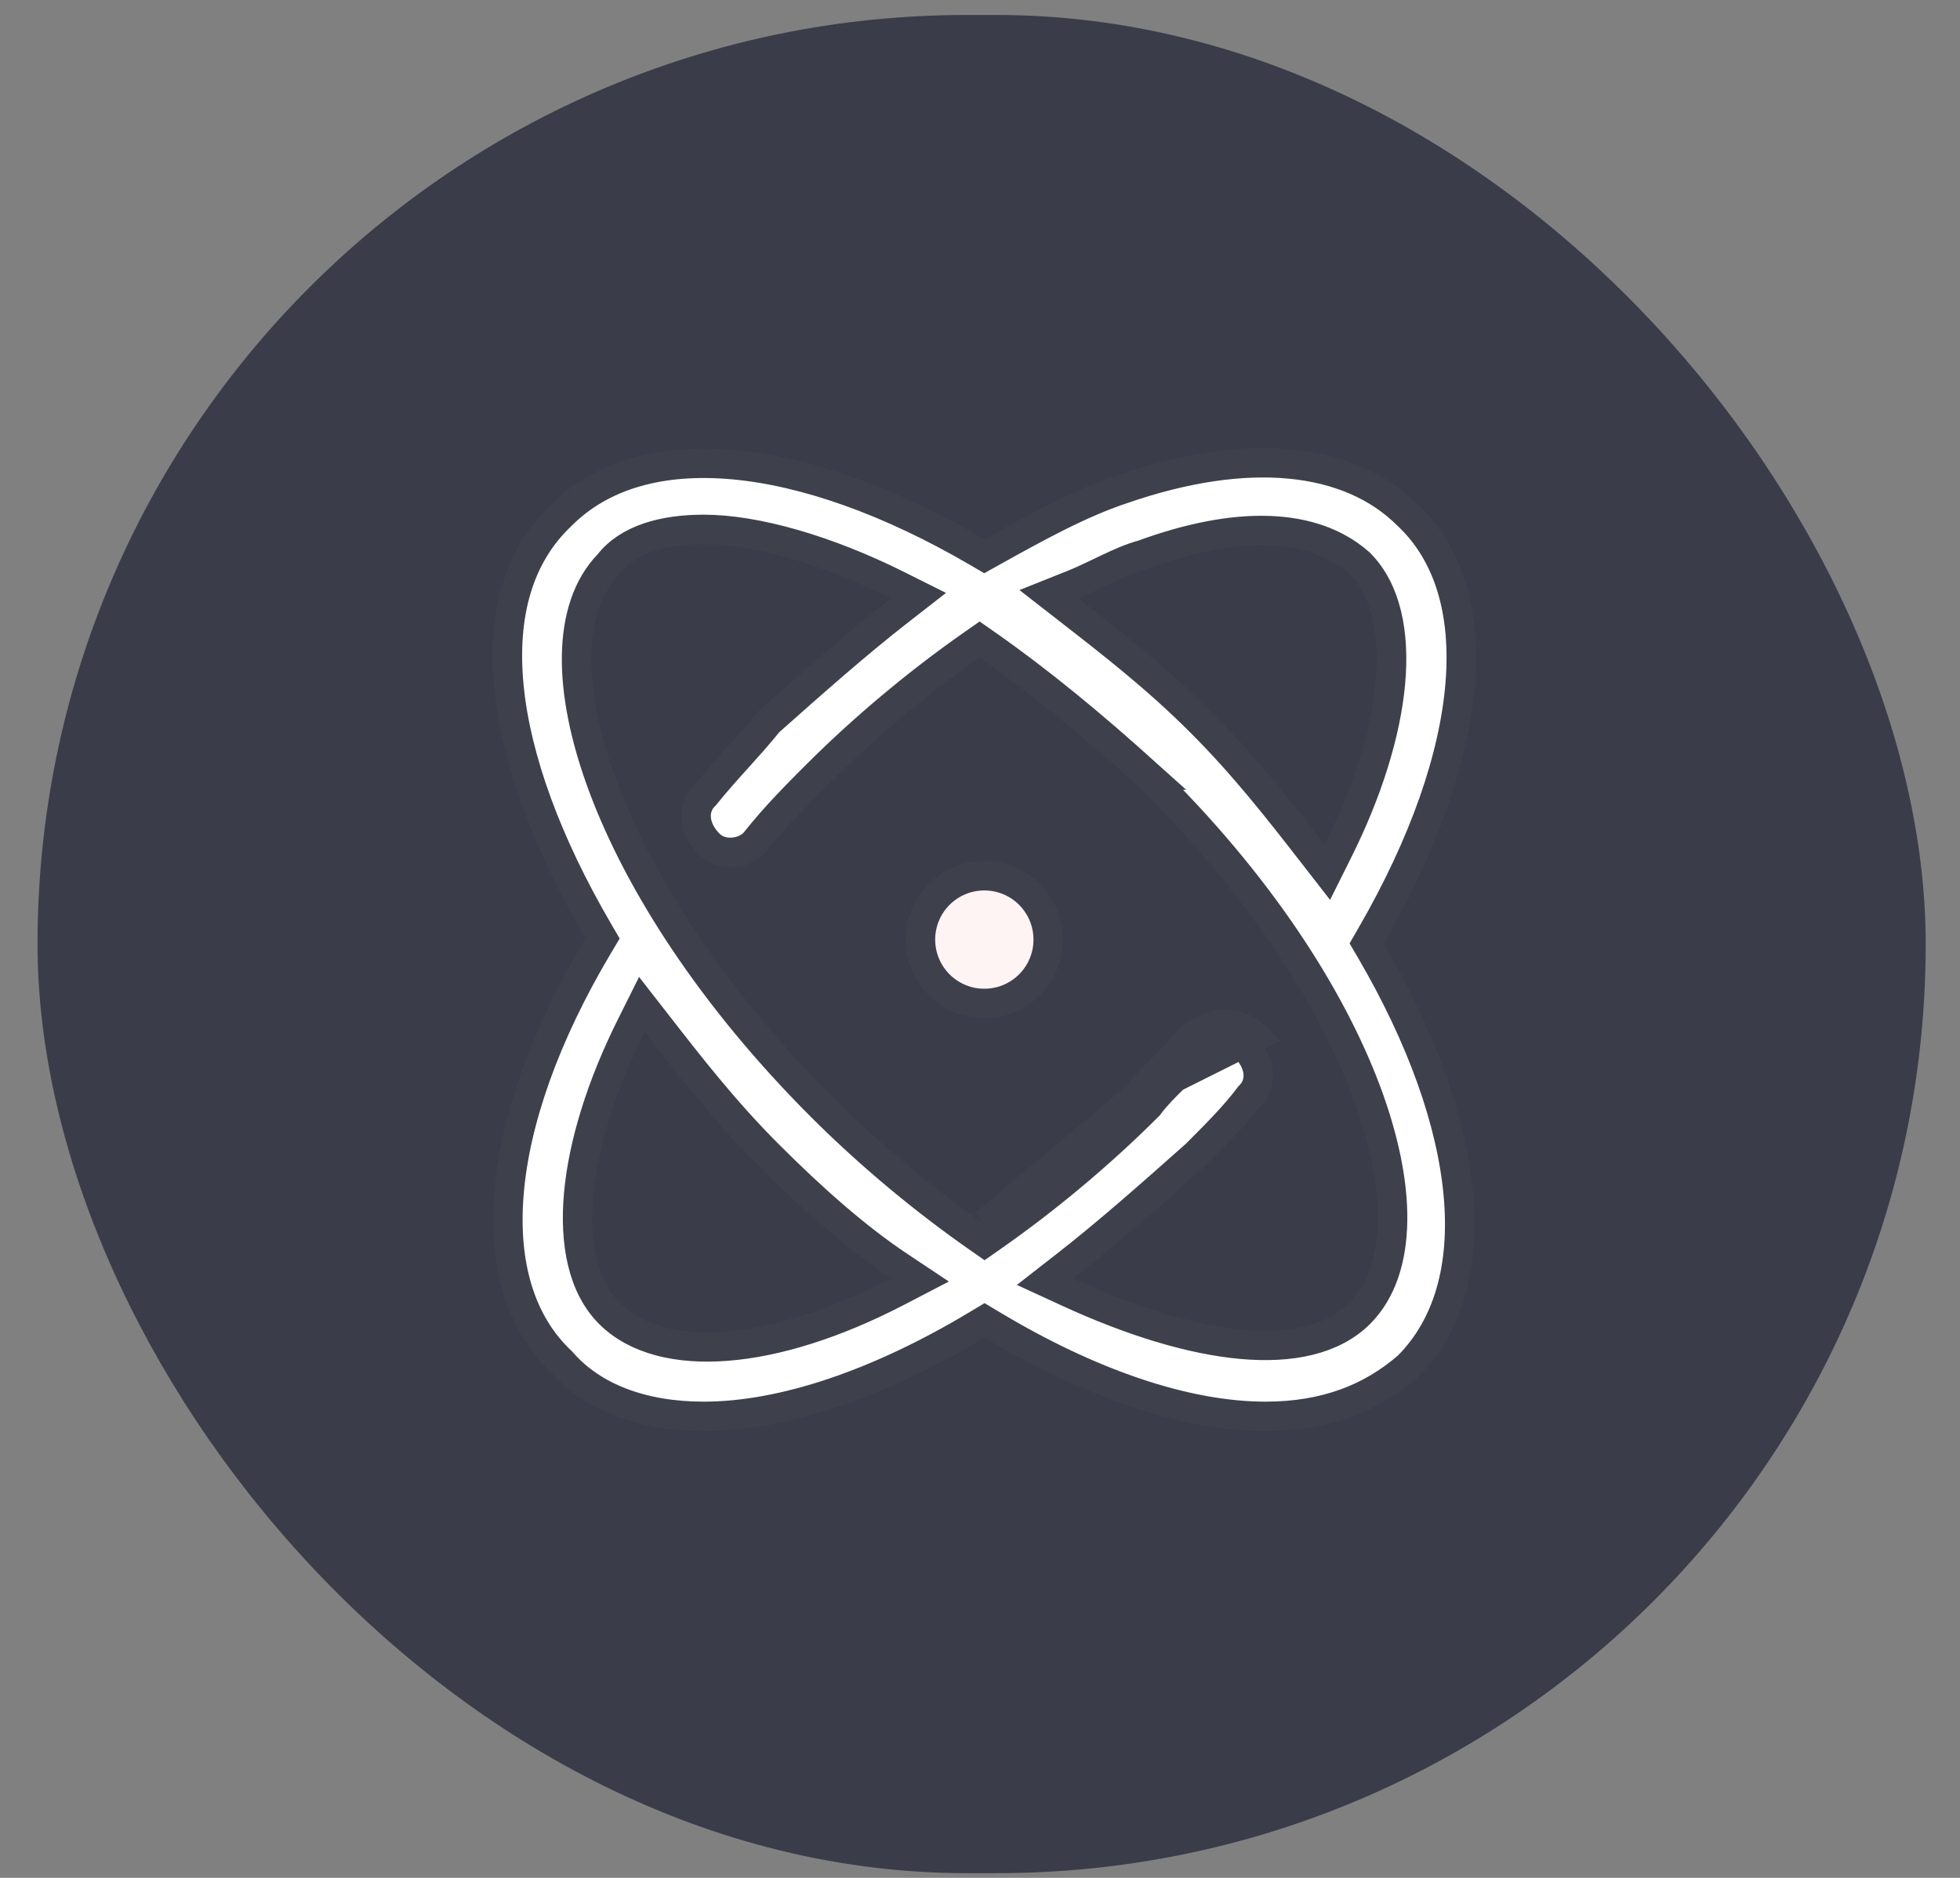 <svg width="48" height="46" viewBox="0 0 48 46" fill="none" xmlns="http://www.w3.org/2000/svg">
<rect x="0" y="0" width="48" height="46" fill="#808080" stroke="none"/>
<rect x="0.919" y="0.367" width="46.241" height="45.518" rx="22.759" fill="#3A3C49"/>
<path d="M27.853 26.849C28.034 26.608 28.245 26.397 28.456 26.186C28.667 25.974 28.879 25.763 29.06 25.522C29.543 25.039 30.267 24.918 30.749 25.401L27.853 26.849ZM27.853 26.849C26.646 28.056 25.319 29.143 24.112 29.988L27.853 26.849ZM34.476 12.62L34.476 12.62L34.484 12.627C35.466 13.555 35.905 14.971 35.76 16.756C35.614 18.543 34.884 20.663 33.574 22.926L33.469 23.108L33.575 23.289C34.825 25.432 35.555 27.493 35.715 29.266C35.874 31.031 35.467 32.478 34.485 33.466C33.59 34.245 32.471 34.696 30.991 34.696C29.03 34.696 26.681 33.885 24.298 32.454L24.112 32.343L23.926 32.454C21.543 33.885 19.194 34.696 17.233 34.696C15.733 34.696 14.52 34.235 13.764 33.371L13.753 33.358L13.74 33.346C12.758 32.418 12.319 31.002 12.464 29.233C12.609 27.462 13.339 25.373 14.647 23.171L14.756 22.988L14.649 22.805C13.398 20.659 12.638 18.598 12.464 16.826C12.29 15.057 12.699 13.613 13.741 12.627L13.741 12.627L13.748 12.62C14.735 11.632 16.185 11.222 17.955 11.381C19.727 11.541 21.788 12.272 23.93 13.521L24.108 13.625L24.287 13.525C25.38 12.918 26.436 12.332 27.485 11.983L27.485 11.983L27.488 11.982C30.572 10.914 33.052 11.195 34.476 12.62ZM33.298 13.799L33.289 13.79L33.28 13.783C32.164 12.806 30.31 12.736 27.987 13.588C27.712 13.66 27.418 13.792 27.14 13.924C27.078 13.954 27.015 13.984 26.953 14.013C26.723 14.124 26.498 14.232 26.271 14.322L25.686 14.556L26.183 14.943C27.271 15.789 28.34 16.621 29.408 17.69C30.476 18.758 31.308 19.827 32.154 20.915L32.506 21.368L32.762 20.855C33.501 19.377 33.94 17.945 34.051 16.728C34.16 15.525 33.953 14.455 33.298 13.799ZM14.926 32.175L14.926 32.175C15.575 32.824 16.606 33.068 17.805 32.973C19.012 32.878 20.447 32.436 21.986 31.636L22.528 31.354L22.019 31.015C20.962 30.31 19.895 29.363 18.816 28.284C17.748 27.215 16.916 26.146 16.07 25.058L15.718 24.606L15.462 25.119C14.723 26.596 14.284 28.028 14.173 29.246C14.064 30.449 14.271 31.519 14.926 32.175ZM26.062 31.03L25.594 31.395L26.133 31.643C27.724 32.378 29.183 32.817 30.4 32.928C31.605 33.037 32.643 32.829 33.298 32.175C33.84 31.633 34.089 30.833 34.103 29.91C34.117 28.985 33.896 27.898 33.456 26.723C32.574 24.371 30.791 21.612 28.105 18.986L28.106 18.986L28.096 18.977C26.761 17.763 25.421 16.666 24.198 15.81L23.991 15.665L23.784 15.81C22.561 16.667 21.218 17.766 19.995 18.989L20.25 19.245L19.995 18.989L19.99 18.994C19.51 19.475 19.015 19.969 18.52 20.588L18.52 20.588L18.513 20.597C18.402 20.745 18.201 20.855 17.968 20.877C17.74 20.899 17.521 20.832 17.368 20.679L17.368 20.679C16.976 20.287 16.951 19.797 17.247 19.5L17.262 19.486L17.274 19.471C17.508 19.178 17.772 18.884 18.045 18.581L18.049 18.577C18.311 18.286 18.581 17.986 18.823 17.684C19.904 16.724 20.973 15.774 22.041 14.943L22.493 14.591L21.981 14.335C20.265 13.477 18.518 12.969 17.233 12.969C16.243 12.969 15.379 13.21 14.908 13.817C14.379 14.359 14.135 15.15 14.121 16.065C14.107 16.992 14.327 18.083 14.768 19.265C15.649 21.631 17.431 24.42 20.115 27.105C21.338 28.328 22.682 29.428 23.905 30.284L24.112 30.429L24.319 30.284C25.542 29.428 26.886 28.328 28.108 27.105L28.127 27.087L28.142 27.066C28.305 26.849 28.498 26.655 28.712 26.441L28.719 26.433C28.92 26.233 29.139 26.013 29.332 25.761C29.721 25.384 30.202 25.364 30.494 25.656L30.494 25.656C30.886 26.048 30.911 26.539 30.614 26.835L30.596 26.854L30.581 26.874C30.239 27.33 29.779 27.791 29.295 28.276C28.209 29.241 27.135 30.196 26.062 31.03Z" fill="white" stroke="#3E404C" stroke-width="0.723"/>
<path d="M25.671 23.016C25.671 23.881 24.971 24.581 24.106 24.581C23.241 24.581 22.541 23.881 22.541 23.016C22.541 22.152 23.241 21.451 24.106 21.451C24.971 21.451 25.671 22.151 25.671 23.016Z" fill="#FFF4F4" stroke="#3E404C" stroke-width="0.723"/>
</svg>
